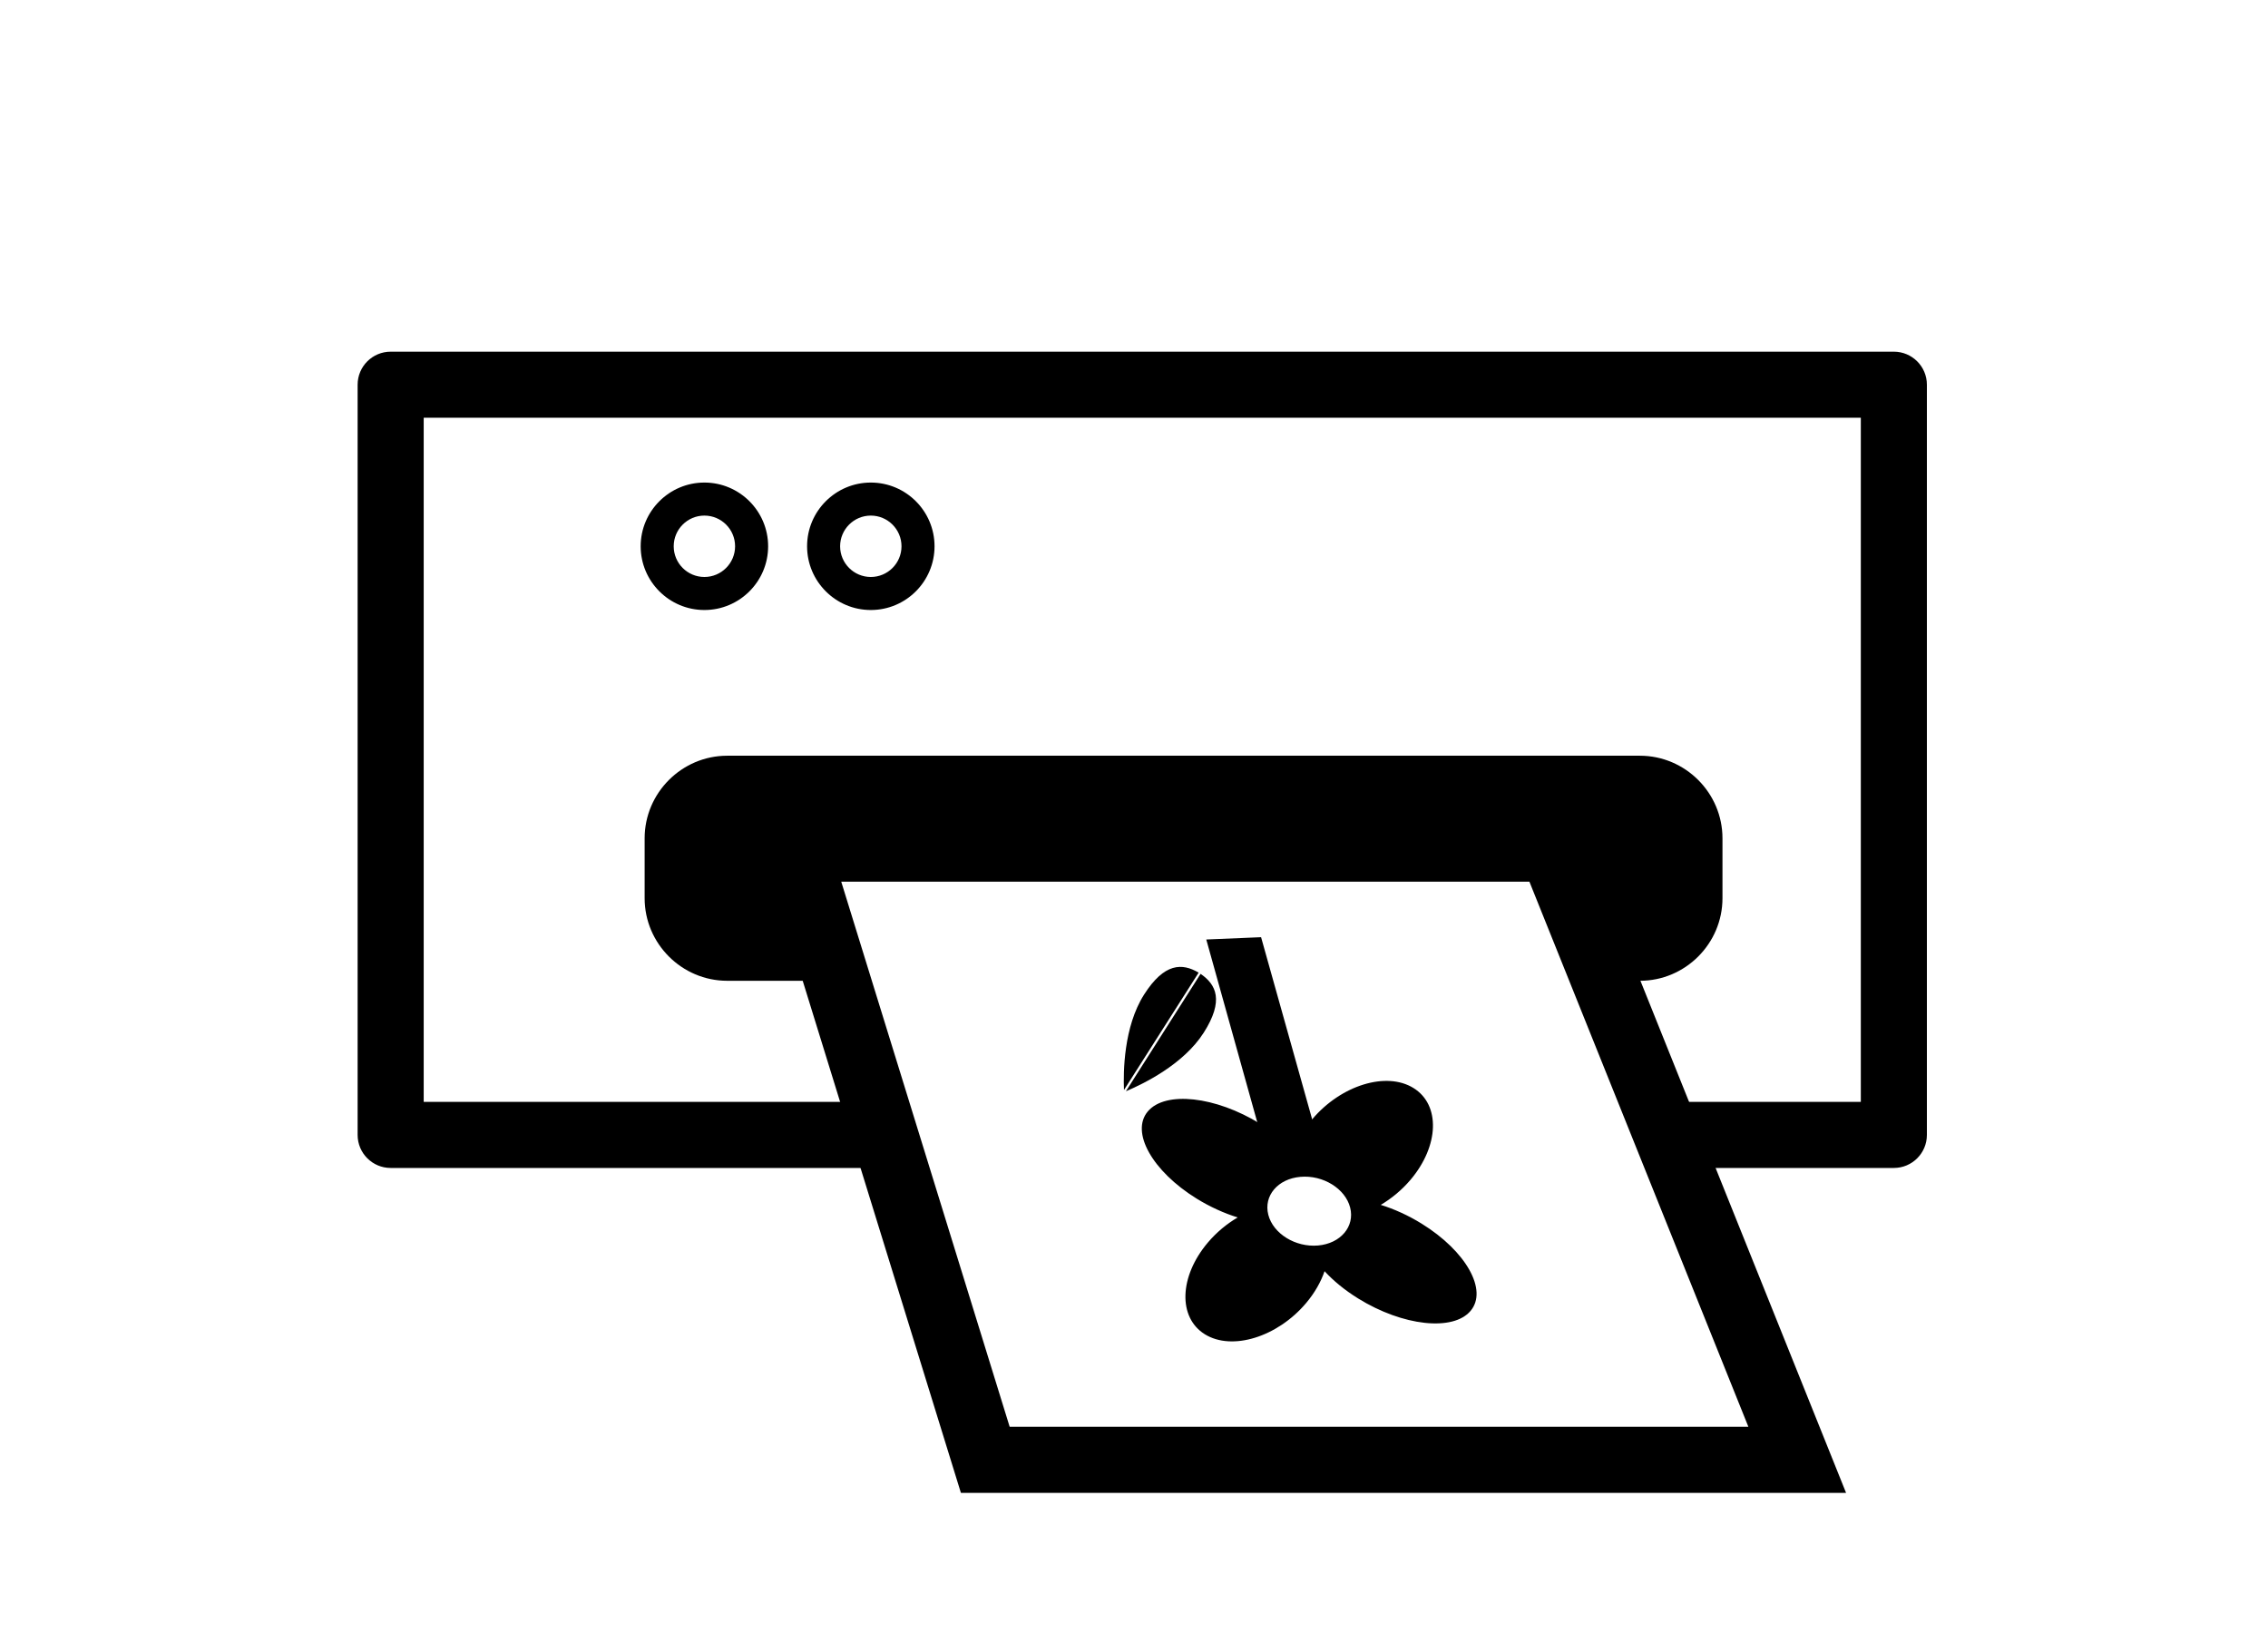 <?xml version="1.0" ?>
<svg xmlns="http://www.w3.org/2000/svg" xmlns:ev="http://www.w3.org/2001/xml-events" xmlns:xlink="http://www.w3.org/1999/xlink" baseProfile="full" enable-background="new 0 0 100 100" height="437px" version="1.1" viewBox="0 0 100 100" width="600px" x="0px" xml:space="preserve" y="0px">
	<defs/>
	<path d="M 93.107,90.375 L 39.521,90.375 L 26.855,49.375 L 76.643,49.375 L 93.107,90.375 M 42.473,86.375 L 87.193,86.375 L 73.937,53.375 L 32.277,53.375 L 42.473,86.375"/>
	<path d="M 23.993,36.929 C 21.866,36.929 20.135,35.198 20.135,33.071 C 20.135,30.944 21.866,29.213 23.993,29.213 C 26.12,29.213 27.851,30.943 27.851,33.071 C 27.851,35.199 26.121,36.929 23.993,36.929 M 23.993,31.213 C 22.968,31.213 22.135,32.046 22.135,33.071 C 22.135,34.096 22.968,34.929 23.993,34.929 C 25.017,34.929 25.851,34.096 25.851,33.071 C 25.851,32.046 25.018,31.213 23.993,31.213"/>
	<path d="M 34.067,36.929 C 31.94,36.929 30.209,35.198 30.209,33.071 C 30.209,30.944 31.939,29.213 34.067,29.213 C 36.195,29.213 37.925,30.943 37.925,33.071 C 37.925,35.199 36.194,36.929 34.067,36.929 M 34.067,31.213 C 33.043,31.213 32.209,32.046 32.209,33.071 C 32.209,34.096 33.042,34.929 34.067,34.929 C 35.092,34.929 35.925,34.096 35.925,33.071 C 35.925,32.046 35.091,31.213 34.067,31.213"/>
	<path d="M 56.277,73.702 C 55.624,74.084 55.004,74.594 54.476,75.216 C 52.732,77.272 52.652,79.76 54.292,80.776 C 55.933,81.791 58.675,80.946 60.414,78.891 C 60.94,78.268 61.313,77.606 61.536,76.956 C 62.072,77.538 62.761,78.107 63.576,78.611 C 66.268,80.277 69.311,80.614 70.373,79.361 C 71.435,78.111 70.108,75.745 67.417,74.08 C 66.601,73.575 65.753,73.193 64.938,72.941 C 65.587,72.558 66.209,72.047 66.738,71.425 C 68.479,69.369 68.559,66.881 66.919,65.867 C 65.278,64.85 62.536,65.694 60.796,67.75 C 60.269,68.373 59.898,69.035 59.676,69.687 C 59.14,69.103 58.451,68.535 57.636,68.03 C 54.943,66.365 51.898,66.029 50.838,67.281 C 49.778,68.533 51.103,70.898 53.795,72.564 C 54.613,73.068 55.461,73.449 56.277,73.702 M 60.076,71.244 C 61.443,71.123 62.792,71.956 63.085,73.103 C 63.379,74.25 62.509,75.28 61.141,75.4 C 59.772,75.519 58.424,74.685 58.13,73.539 C 57.836,72.391 58.708,71.361 60.076,71.244"/>
	<path d="M 49.51,66.062 C 50.516,65.64 52.987,64.458 54.223,62.513 C 55.459,60.57 54.979,59.603 54.03,58.955 L 49.51,66.062"/>
	<path d="M 49.393,65.988 C 49.349,64.898 49.372,62.16 50.607,60.215 C 51.843,58.272 52.923,58.298 53.913,58.882 L 49.393,65.988"/>
	<path d="M 96.0,21.29 L 5.0,21.29 C 3.896,21.29 3.0,22.186 3.0,23.29 L 3.0,68.706 C 3.0,69.81 3.896,70.706 5.0,70.706 L 35.299,70.706 L 34.099,66.706 L 7.0,66.706 L 7.0,25.29 L 94.0,25.29 L 94.0,66.706 L 81.33,66.706 L 83.142,70.706 L 96.0,70.706 C 97.104,70.706 98.0,69.81 98.0,68.706 L 98.0,23.29 C 98.0,22.186 97.104,21.29 96.0,21.29"/>
	<path d="M 80.625,45.75 L 25.375,45.75 C 22.625,45.75 20.375,48.0 20.375,50.75 L 20.375,54.375 C 20.375,57.125 22.625,59.375 25.375,59.375 L 32.333,59.375 L 29.75,52.625 L 76.125,52.5 L 78.634,59.375 L 80.625,59.375 C 83.375,59.375 85.625,57.125 85.625,54.375 L 85.625,50.75 C 85.625,48.0 83.375,45.75 80.625,45.75"/>
	<path d="M 54.375,56.875 L 57.693,56.736 L 61.282,69.533 L 58.152,70.41 L 54.375,56.875" points="54.375,56.875 57.693,56.736 61.282,69.533 58.152,70.41 "/>
</svg>

